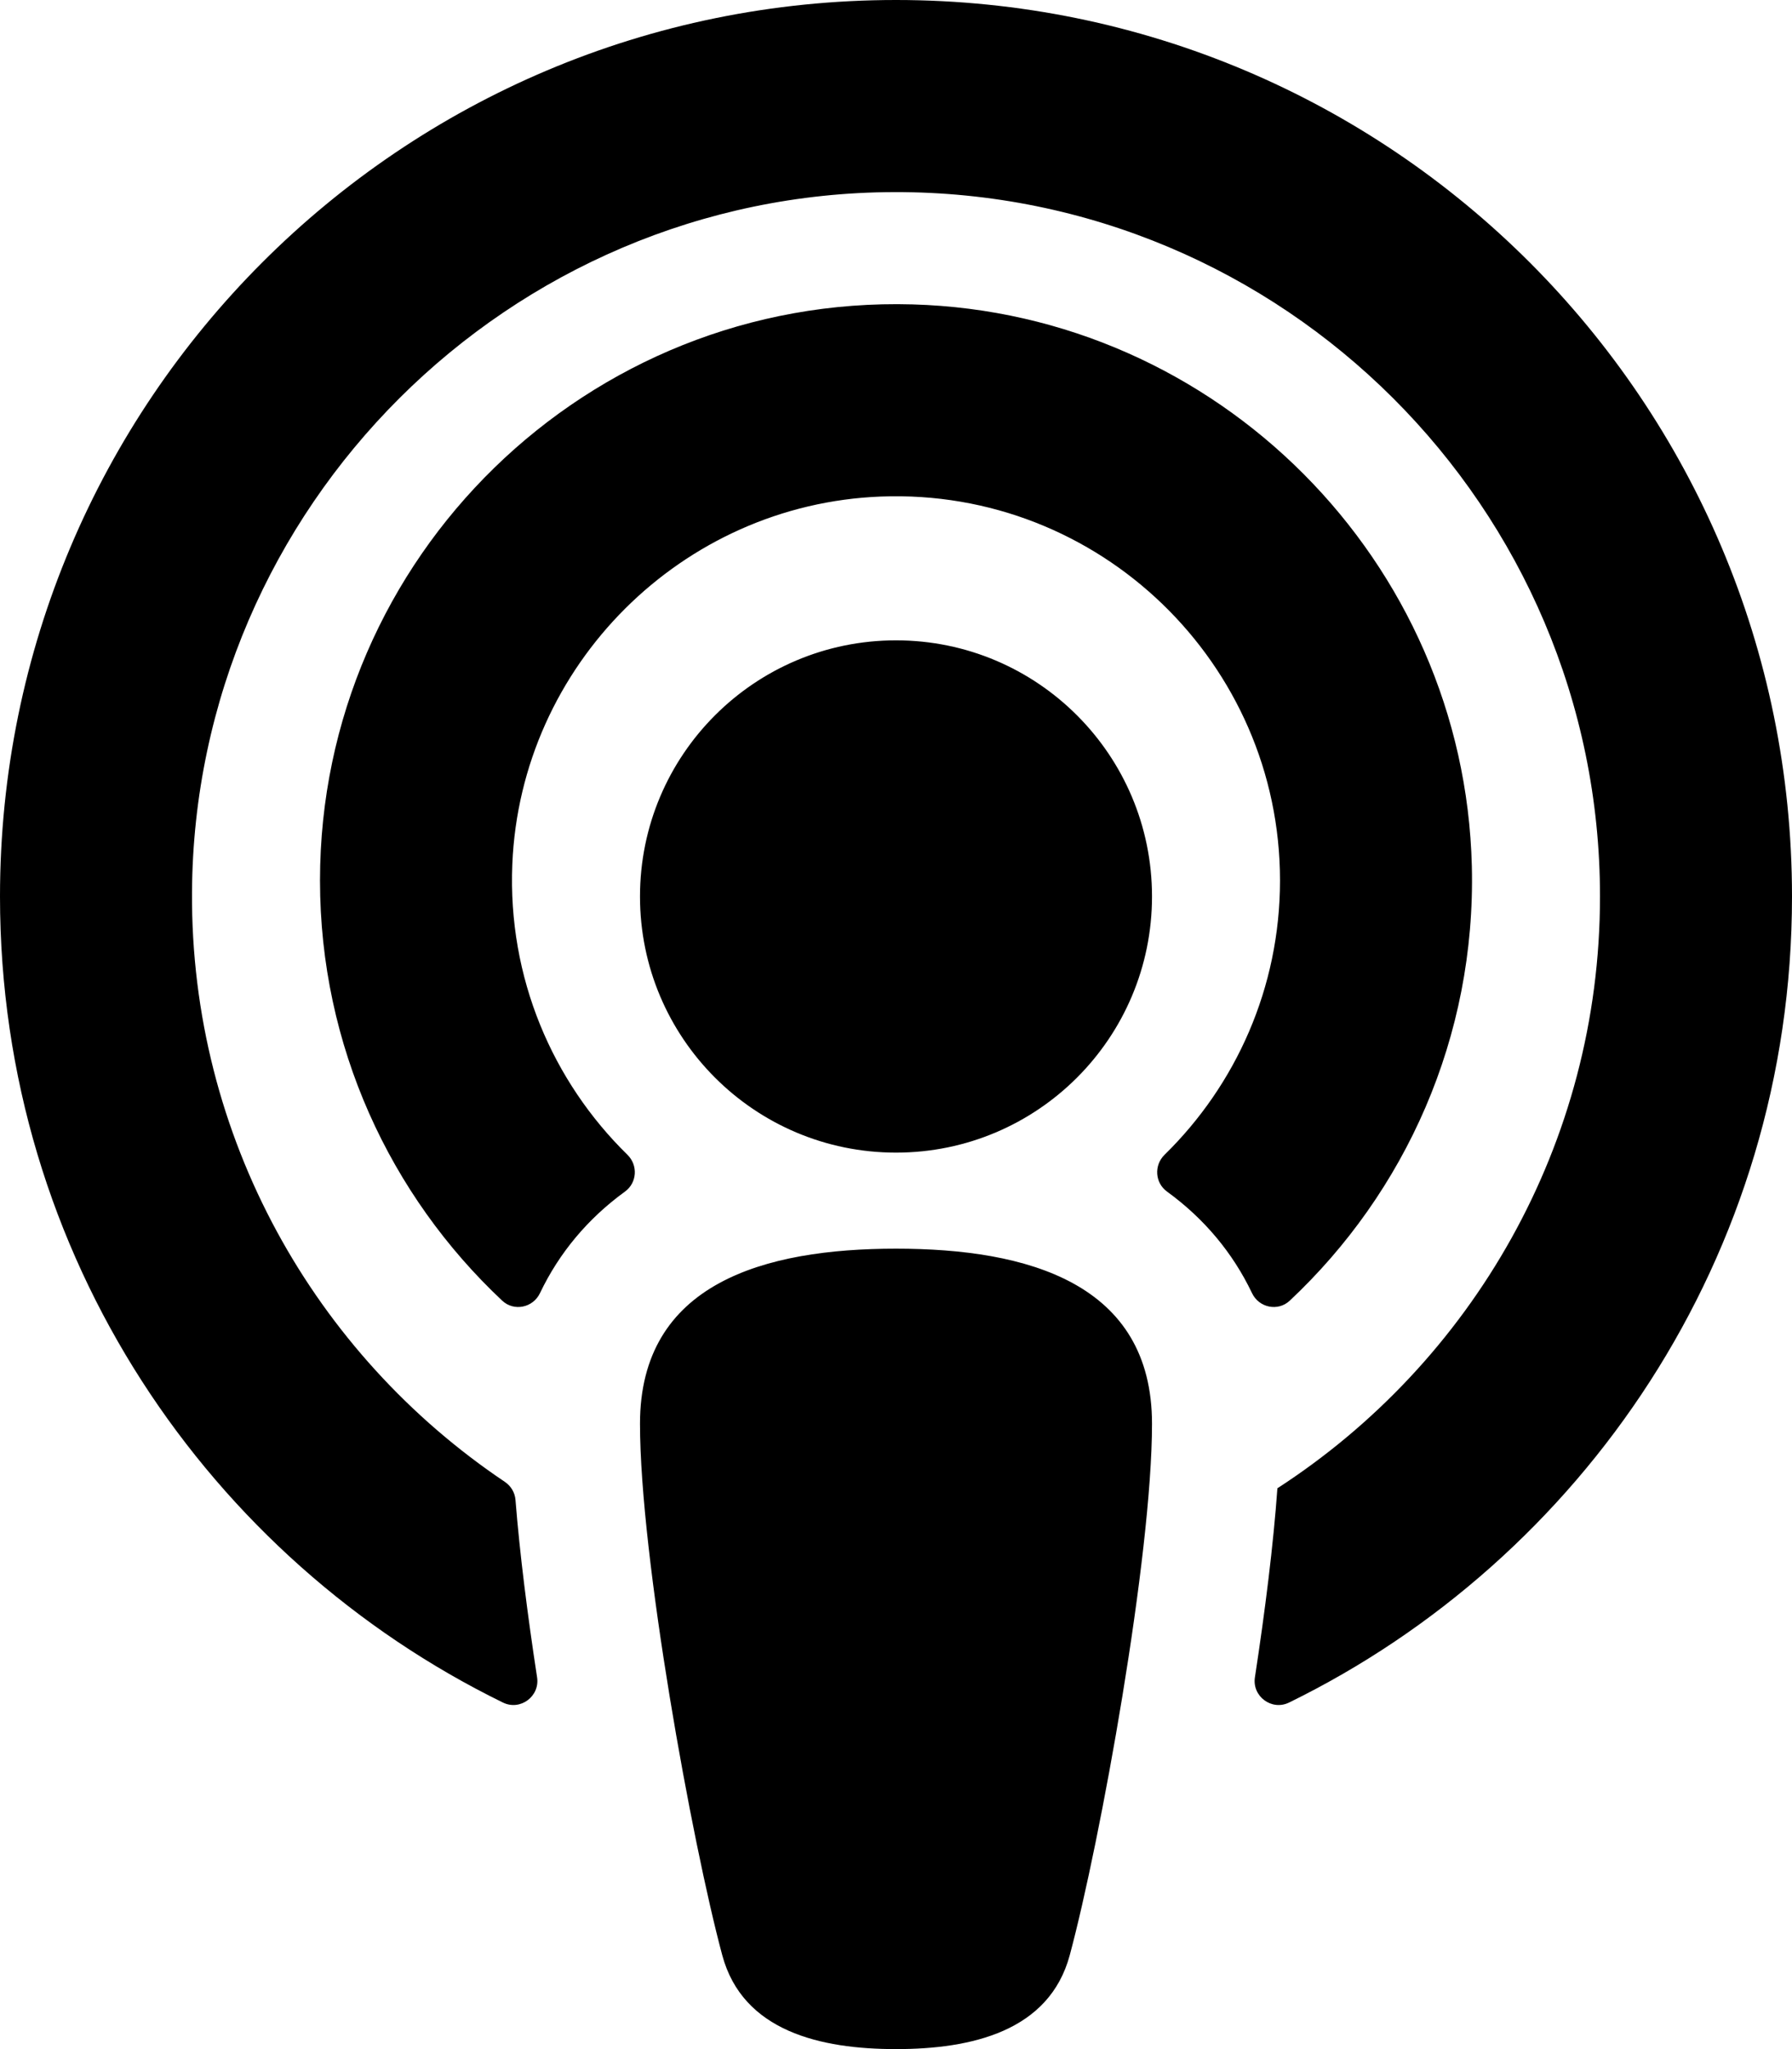 <svg version="1.2" baseProfile="tiny-ps" xmlns="http://www.w3.org/2000/svg" viewBox="0 0 448 512" width="448" height="512">
	<title>podcast-solid-svg</title>
	<style>
		tspan { white-space:pre }
		.shp0 { fill: #000000 } 
	</style>
	<path id="Layer" fill-rule="evenodd" class="shp0" d="M267.43 488.56C262.29 507.57 242.86 512 224 512C205.14 512 185.71 507.57 180.57 488.56C172.93 460.13 160 388.9 160 355.75C160 320.59 191.14 312 224 312C256.86 312 288 320.59 288 355.75C288 388.7 275.13 459.93 267.43 488.56ZM448 224C448 314.19 395.23 389.73 322.26 425.41C317.93 427.53 312.99 423.86 313.73 419.1C316.28 402.45 318.35 385.9 319.35 371.87C367.84 340.49 400 285.93 400 224C400 126.8 320.79 47.75 223.53 48C127.29 48.25 48.6 126.66 48 222.9C47.63 284.23 78.79 338.44 126.19 370.25C127.72 371.27 128.72 372.92 128.87 374.76C129.93 388.15 131.89 403.59 134.27 419.1C135.01 423.86 130.07 427.53 125.74 425.41C52.6 389.65 0 313.99 0 224C0 100.18 100.2 0 224 0C347.82 0 448 100.2 448 224ZM156.87 288.55C159.54 291.17 159.27 295.54 156.24 297.74C146.93 304.5 139.78 313.08 135 323.1C133.26 326.76 128.5 327.76 125.55 324.99C97.53 298.7 80 261.36 80 220C80 139.22 146.87 73.75 228.16 76.06C304.36 78.22 366.1 140.22 367.96 216.43C369 259.21 351.27 297.95 322.44 324.99C319.49 327.76 314.74 326.76 313 323.1C308.22 313.08 301.07 304.5 291.76 297.74C288.73 295.54 288.46 291.17 291.13 288.55C308.94 271.12 320 246.83 320 220C320 165.81 274.86 121.96 220.21 124.07C170.48 126 130.14 166.23 128.08 215.95C126.91 244.38 138.17 270.25 156.87 288.55ZM288 224C288 259.35 259.35 288 224 288C188.65 288 160 259.35 160 224C160 188.65 188.65 160 224 160C259.35 160 288 188.65 288 224Z" />
</svg>